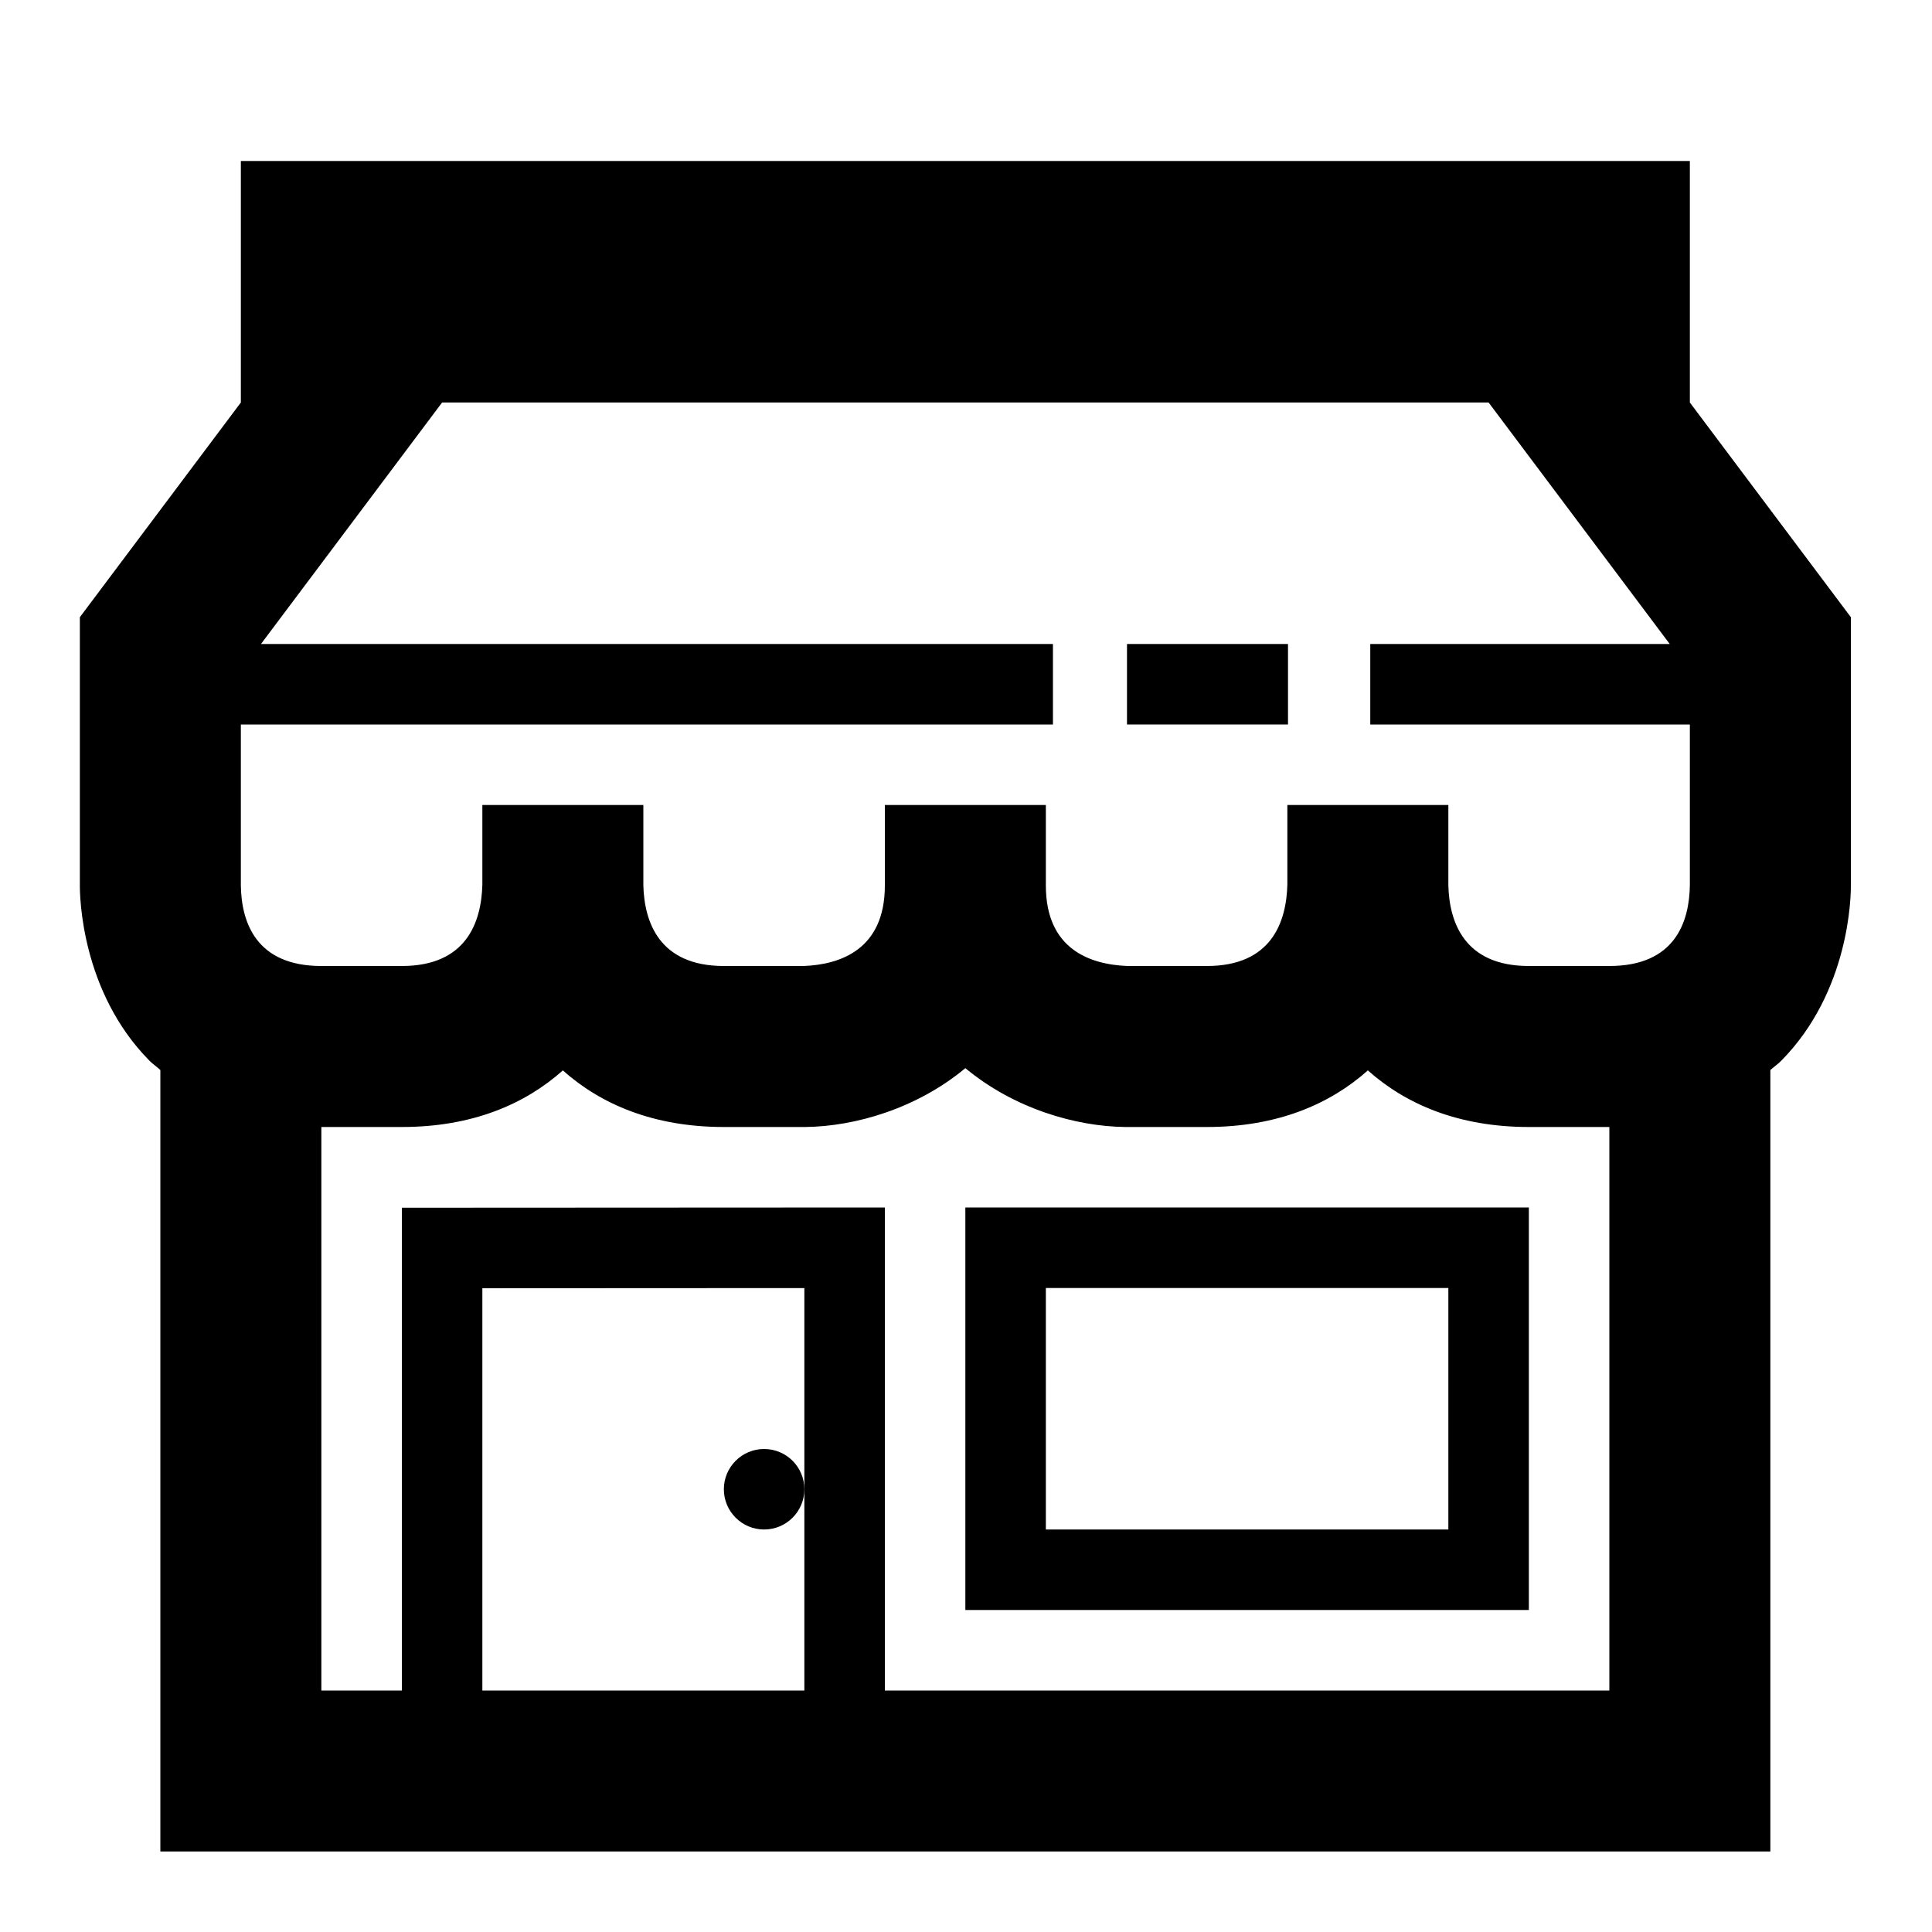 <?xml version="1.0" encoding="UTF-8"?>
<svg width="24px" height="24px" viewBox="0 0 24 24" version="1.1" xmlns="http://www.w3.org/2000/svg" xmlns:xlink="http://www.w3.org/1999/xlink">
    <!-- Generator: Sketch 48.1 (47250) - http://www.bohemiancoding.com/sketch -->
    <title>shop</title>
    <desc>Created with Sketch.</desc>
    <defs></defs>
    <g id="Page-1" stroke="none" stroke-width="1" fill="none" fill-rule="evenodd">
        <g id="shop" fill="#000000">
            <g id="Shop" transform="translate(0, 2)">
                <path d="M20.992,3 L20.992,0 L2.992,0 L2.992,3 L0.992,5.667 L0.992,8.99 C0.991,9.123 1.004,10.315 1.859,11.179 C1.896,11.216 1.95,11.254 1.992,11.292 L1.992,21 L21.992,21 L21.992,11.292 C22.035,11.254 22.089,11.216 22.126,11.178 C22.981,10.314 22.993,9.122 22.992,9 L22.992,5.667 L20.992,3 L20.992,3 Z M18.492,3 L20.742,6 L17.022,6 L17.022,7 L20.992,7 L20.992,8.998 C20.985,9.456 20.806,10 19.992,10 L18.992,10 C18.186,10 18.004,9.45 17.992,9 L17.992,8 L15.992,8 L15.992,8.992 C15.979,9.453 15.796,10 14.992,10 L14.007,10 C13.542,9.982 12.992,9.793 12.992,9 L12.992,8 L10.992,8 L10.992,9 C10.992,9.796 10.437,9.983 9.983,10 L8.992,10 C8.186,10 8.004,9.45 7.992,9 L7.992,8 L5.992,8 L5.992,8.992 C5.979,9.453 5.796,10 4.992,10 L3.992,10 C3.179,10 2.999,9.455 2.992,9 L2.992,7 L13.08,7 L13.08,6 L3.242,6 L5.492,3 L18.492,3 L18.492,3 Z M9.992,16.5 L9.992,19 L5.992,19 L5.992,14.003 L9.992,14.001 L9.992,16.5 L9.992,16.5 Z M19.992,19 L10.992,19 L10.992,13 L4.992,13.003 L4.992,19 L3.992,19 L3.992,12 L4.992,12 C5.868,12 6.522,11.716 6.992,11.297 C7.462,11.716 8.116,12 8.992,12 L10.006,12 C10.622,11.993 11.389,11.771 11.992,11.269 C12.596,11.771 13.362,11.993 13.978,12 L14.992,12 C15.868,12 16.522,11.716 16.992,11.297 C17.462,11.716 18.116,12 18.992,12 L19.992,12 L19.992,19 L19.992,19 Z" id="Fill-1"></path>
                <path d="M11.992,18 L18.992,18 L18.992,13 L11.992,13 L11.992,18 Z M12.992,14 L17.992,14 L17.992,17 L12.992,17 L12.992,14 Z" id="Fill-2"></path>
                <path d="M9.492,16 C9.216,16 8.992,16.224 8.992,16.5 C8.992,16.776 9.216,17 9.492,17 C9.769,17 9.992,16.776 9.992,16.5 C9.992,16.224 9.769,16 9.492,16" id="Fill-3"></path>
                <polygon id="Fill-4" points="14 6 16 6 16 7 14 7"></polygon>
            </g>
        </g>
    </g>
</svg>